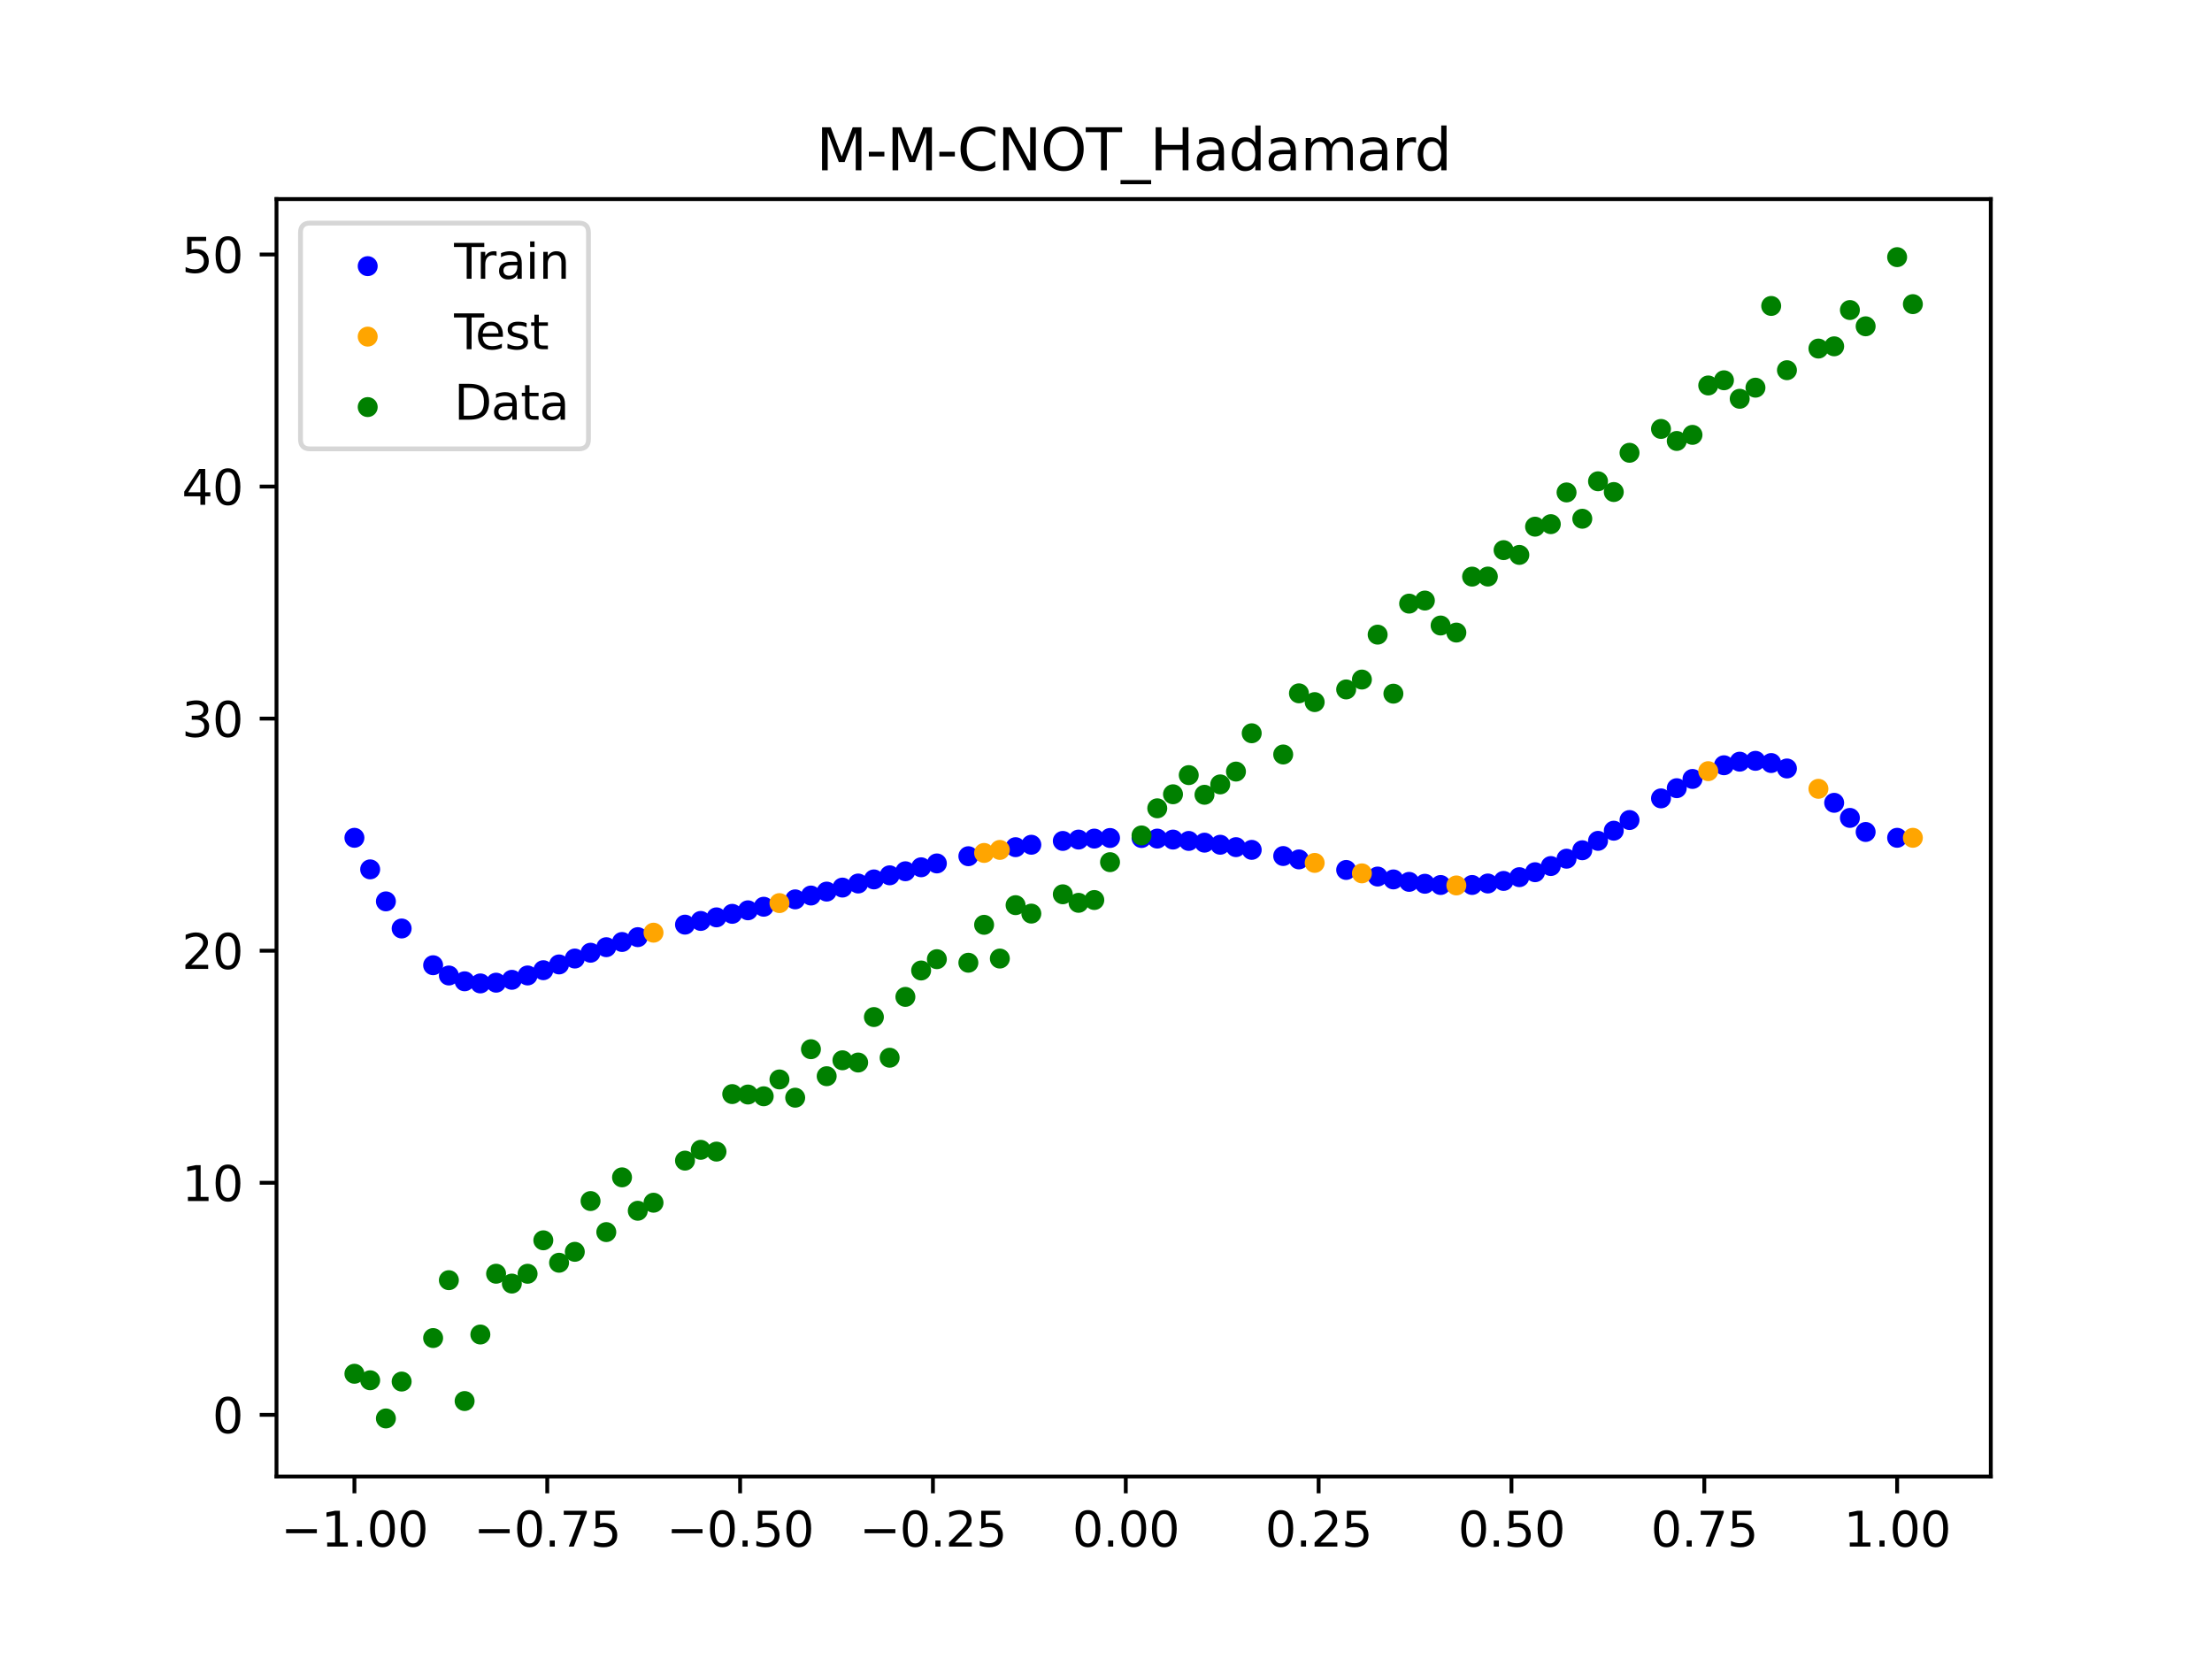 <?xml version="1.0" encoding="utf-8" standalone="no"?>
<!DOCTYPE svg PUBLIC "-//W3C//DTD SVG 1.1//EN"
  "http://www.w3.org/Graphics/SVG/1.1/DTD/svg11.dtd">
<svg xmlns:xlink="http://www.w3.org/1999/xlink" width="460.8pt" height="345.6pt" viewBox="0 0 460.8 345.6" xmlns="http://www.w3.org/2000/svg" version="1.1">
 <defs>
  <style type="text/css">*{stroke-linejoin: round; stroke-linecap: butt}</style>
 </defs>
 <g id="figure_1">
  <g id="patch_1">
   <path d="M 0 345.6 
L 460.8 345.6 
L 460.8 0 
L 0 0 
z
" style="fill: #ffffff"/>
  </g>
  <g id="axes_1">
   <g id="patch_2">
    <path d="M 57.6 307.584 
L 414.72 307.584 
L 414.72 41.472 
L 57.6 41.472 
z
" style="fill: #ffffff"/>
   </g>
   <g id="PathCollection_1">
    <defs>
     <path id="m24f0c79f0e" d="M 0 1.581 
C 0.419 1.581 0.822 1.415 1.118 1.118 
C 1.415 0.822 1.581 0.419 1.581 0 
C 1.581 -0.419 1.415 -0.822 1.118 -1.118 
C 0.822 -1.415 0.419 -1.581 0 -1.581 
C -0.419 -1.581 -0.822 -1.415 -1.118 -1.118 
C -1.415 -0.822 -1.581 -0.419 -1.581 0 
C -1.581 0.419 -1.415 0.822 -1.118 1.118 
C -0.822 1.415 -0.419 1.581 0 1.581 
z
" style="stroke: #0000ff"/>
    </defs>
    <g clip-path="url(#p134bc8764c)">
     <use xlink:href="#m24f0c79f0e" x="145.978" y="191.848" style="fill: #0000ff; stroke: #0000ff"/>
     <use xlink:href="#m24f0c79f0e" x="323.062" y="180.412" style="fill: #0000ff; stroke: #0000ff"/>
     <use xlink:href="#m24f0c79f0e" x="267.314" y="178.327" style="fill: #0000ff; stroke: #0000ff"/>
     <use xlink:href="#m24f0c79f0e" x="270.593" y="179.029" style="fill: #0000ff; stroke: #0000ff"/>
     <use xlink:href="#m24f0c79f0e" x="329.621" y="177.123" style="fill: #0000ff; stroke: #0000ff"/>
     <use xlink:href="#m24f0c79f0e" x="221.403" y="175.181" style="fill: #0000ff; stroke: #0000ff"/>
     <use xlink:href="#m24f0c79f0e" x="260.755" y="177.041" style="fill: #0000ff; stroke: #0000ff"/>
     <use xlink:href="#m24f0c79f0e" x="385.37" y="170.385" style="fill: #0000ff; stroke: #0000ff"/>
     <use xlink:href="#m24f0c79f0e" x="237.8" y="174.569" style="fill: #0000ff; stroke: #0000ff"/>
     <use xlink:href="#m24f0c79f0e" x="313.224" y="183.512" style="fill: #0000ff; stroke: #0000ff"/>
     <use xlink:href="#m24f0c79f0e" x="336.18" y="173.049" style="fill: #0000ff; stroke: #0000ff"/>
     <use xlink:href="#m24f0c79f0e" x="254.196" y="175.975" style="fill: #0000ff; stroke: #0000ff"/>
     <use xlink:href="#m24f0c79f0e" x="349.297" y="164.193" style="fill: #0000ff; stroke: #0000ff"/>
     <use xlink:href="#m24f0c79f0e" x="182.051" y="183.198" style="fill: #0000ff; stroke: #0000ff"/>
     <use xlink:href="#m24f0c79f0e" x="250.917" y="175.542" style="fill: #0000ff; stroke: #0000ff"/>
     <use xlink:href="#m24f0c79f0e" x="280.431" y="181.227" style="fill: #0000ff; stroke: #0000ff"/>
     <use xlink:href="#m24f0c79f0e" x="103.347" y="204.711" style="fill: #0000ff; stroke: #0000ff"/>
     <use xlink:href="#m24f0c79f0e" x="126.302" y="197.316" style="fill: #0000ff; stroke: #0000ff"/>
     <use xlink:href="#m24f0c79f0e" x="123.023" y="198.471" style="fill: #0000ff; stroke: #0000ff"/>
     <use xlink:href="#m24f0c79f0e" x="116.464" y="200.91" style="fill: #0000ff; stroke: #0000ff"/>
     <use xlink:href="#m24f0c79f0e" x="306.666" y="184.356" style="fill: #0000ff; stroke: #0000ff"/>
     <use xlink:href="#m24f0c79f0e" x="211.565" y="176.482" style="fill: #0000ff; stroke: #0000ff"/>
     <use xlink:href="#m24f0c79f0e" x="155.816" y="189.634" style="fill: #0000ff; stroke: #0000ff"/>
     <use xlink:href="#m24f0c79f0e" x="77.112" y="181.104" style="fill: #0000ff; stroke: #0000ff"/>
     <use xlink:href="#m24f0c79f0e" x="244.358" y="174.897" style="fill: #0000ff; stroke: #0000ff"/>
     <use xlink:href="#m24f0c79f0e" x="362.415" y="158.671" style="fill: #0000ff; stroke: #0000ff"/>
     <use xlink:href="#m24f0c79f0e" x="382.091" y="167.24" style="fill: #0000ff; stroke: #0000ff"/>
     <use xlink:href="#m24f0c79f0e" x="96.788" y="204.421" style="fill: #0000ff; stroke: #0000ff"/>
     <use xlink:href="#m24f0c79f0e" x="201.727" y="178.366" style="fill: #0000ff; stroke: #0000ff"/>
     <use xlink:href="#m24f0c79f0e" x="119.743" y="199.68" style="fill: #0000ff; stroke: #0000ff"/>
     <use xlink:href="#m24f0c79f0e" x="149.258" y="191.102" style="fill: #0000ff; stroke: #0000ff"/>
     <use xlink:href="#m24f0c79f0e" x="300.107" y="184.361" style="fill: #0000ff; stroke: #0000ff"/>
     <use xlink:href="#m24f0c79f0e" x="293.548" y="183.709" style="fill: #0000ff; stroke: #0000ff"/>
     <use xlink:href="#m24f0c79f0e" x="231.241" y="174.569" style="fill: #0000ff; stroke: #0000ff"/>
     <use xlink:href="#m24f0c79f0e" x="109.905" y="203.207" style="fill: #0000ff; stroke: #0000ff"/>
     <use xlink:href="#m24f0c79f0e" x="165.654" y="187.354" style="fill: #0000ff; stroke: #0000ff"/>
     <use xlink:href="#m24f0c79f0e" x="319.783" y="181.698" style="fill: #0000ff; stroke: #0000ff"/>
     <use xlink:href="#m24f0c79f0e" x="368.973" y="158.954" style="fill: #0000ff; stroke: #0000ff"/>
     <use xlink:href="#m24f0c79f0e" x="316.504" y="182.731" style="fill: #0000ff; stroke: #0000ff"/>
     <use xlink:href="#m24f0c79f0e" x="257.476" y="176.477" style="fill: #0000ff; stroke: #0000ff"/>
     <use xlink:href="#m24f0c79f0e" x="172.213" y="185.736" style="fill: #0000ff; stroke: #0000ff"/>
     <use xlink:href="#m24f0c79f0e" x="346.018" y="166.319" style="fill: #0000ff; stroke: #0000ff"/>
     <use xlink:href="#m24f0c79f0e" x="80.391" y="187.772" style="fill: #0000ff; stroke: #0000ff"/>
     <use xlink:href="#m24f0c79f0e" x="372.253" y="160.086" style="fill: #0000ff; stroke: #0000ff"/>
     <use xlink:href="#m24f0c79f0e" x="168.934" y="186.555" style="fill: #0000ff; stroke: #0000ff"/>
     <use xlink:href="#m24f0c79f0e" x="195.168" y="179.868" style="fill: #0000ff; stroke: #0000ff"/>
     <use xlink:href="#m24f0c79f0e" x="152.537" y="190.368" style="fill: #0000ff; stroke: #0000ff"/>
     <use xlink:href="#m24f0c79f0e" x="73.833" y="174.528" style="fill: #0000ff; stroke: #0000ff"/>
     <use xlink:href="#m24f0c79f0e" x="290.269" y="183.199" style="fill: #0000ff; stroke: #0000ff"/>
     <use xlink:href="#m24f0c79f0e" x="175.492" y="184.9" style="fill: #0000ff; stroke: #0000ff"/>
     <use xlink:href="#m24f0c79f0e" x="241.079" y="174.693" style="fill: #0000ff; stroke: #0000ff"/>
     <use xlink:href="#m24f0c79f0e" x="296.828" y="184.104" style="fill: #0000ff; stroke: #0000ff"/>
     <use xlink:href="#m24f0c79f0e" x="227.962" y="174.693" style="fill: #0000ff; stroke: #0000ff"/>
     <use xlink:href="#m24f0c79f0e" x="395.208" y="174.528" style="fill: #0000ff; stroke: #0000ff"/>
     <use xlink:href="#m24f0c79f0e" x="178.772" y="184.052" style="fill: #0000ff; stroke: #0000ff"/>
     <use xlink:href="#m24f0c79f0e" x="142.699" y="192.619" style="fill: #0000ff; stroke: #0000ff"/>
     <use xlink:href="#m24f0c79f0e" x="132.861" y="195.225" style="fill: #0000ff; stroke: #0000ff"/>
     <use xlink:href="#m24f0c79f0e" x="188.61" y="181.5" style="fill: #0000ff; stroke: #0000ff"/>
     <use xlink:href="#m24f0c79f0e" x="100.067" y="204.865" style="fill: #0000ff; stroke: #0000ff"/>
     <use xlink:href="#m24f0c79f0e" x="359.135" y="159.416" style="fill: #0000ff; stroke: #0000ff"/>
     <use xlink:href="#m24f0c79f0e" x="214.844" y="175.977" style="fill: #0000ff; stroke: #0000ff"/>
     <use xlink:href="#m24f0c79f0e" x="365.694" y="158.495" style="fill: #0000ff; stroke: #0000ff"/>
     <use xlink:href="#m24f0c79f0e" x="90.229" y="201.075" style="fill: #0000ff; stroke: #0000ff"/>
     <use xlink:href="#m24f0c79f0e" x="352.577" y="162.27" style="fill: #0000ff; stroke: #0000ff"/>
     <use xlink:href="#m24f0c79f0e" x="129.581" y="196.232" style="fill: #0000ff; stroke: #0000ff"/>
     <use xlink:href="#m24f0c79f0e" x="339.459" y="170.826" style="fill: #0000ff; stroke: #0000ff"/>
     <use xlink:href="#m24f0c79f0e" x="185.33" y="182.345" style="fill: #0000ff; stroke: #0000ff"/>
     <use xlink:href="#m24f0c79f0e" x="326.342" y="178.882" style="fill: #0000ff; stroke: #0000ff"/>
     <use xlink:href="#m24f0c79f0e" x="388.649" y="173.315" style="fill: #0000ff; stroke: #0000ff"/>
     <use xlink:href="#m24f0c79f0e" x="159.096" y="188.89" style="fill: #0000ff; stroke: #0000ff"/>
     <use xlink:href="#m24f0c79f0e" x="83.671" y="193.421" style="fill: #0000ff; stroke: #0000ff"/>
     <use xlink:href="#m24f0c79f0e" x="224.682" y="174.897" style="fill: #0000ff; stroke: #0000ff"/>
     <use xlink:href="#m24f0c79f0e" x="113.185" y="202.109" style="fill: #0000ff; stroke: #0000ff"/>
     <use xlink:href="#m24f0c79f0e" x="93.509" y="203.214" style="fill: #0000ff; stroke: #0000ff"/>
     <use xlink:href="#m24f0c79f0e" x="106.626" y="204.113" style="fill: #0000ff; stroke: #0000ff"/>
     <use xlink:href="#m24f0c79f0e" x="247.638" y="175.181" style="fill: #0000ff; stroke: #0000ff"/>
     <use xlink:href="#m24f0c79f0e" x="309.945" y="184.049" style="fill: #0000ff; stroke: #0000ff"/>
     <use xlink:href="#m24f0c79f0e" x="286.99" y="182.6" style="fill: #0000ff; stroke: #0000ff"/>
     <use xlink:href="#m24f0c79f0e" x="191.889" y="180.672" style="fill: #0000ff; stroke: #0000ff"/>
     <use xlink:href="#m24f0c79f0e" x="332.9" y="175.166" style="fill: #0000ff; stroke: #0000ff"/>
    </g>
   </g>
   <g id="PathCollection_2">
    <defs>
     <path id="m6e07352dc8" d="M 0 1.581 
C 0.419 1.581 0.822 1.415 1.118 1.118 
C 1.415 0.822 1.581 0.419 1.581 0 
C 1.581 -0.419 1.415 -0.822 1.118 -1.118 
C 0.822 -1.415 0.419 -1.581 0 -1.581 
C -0.419 -1.581 -0.822 -1.415 -1.118 -1.118 
C -1.415 -0.822 -1.581 -0.419 -1.581 0 
C -1.581 0.419 -1.415 0.822 -1.118 1.118 
C -0.822 1.415 -0.419 1.581 0 1.581 
z
" style="stroke: #ffa500"/>
    </defs>
    <g clip-path="url(#p134bc8764c)">
     <use xlink:href="#m6e07352dc8" x="205.006" y="177.682" style="fill: #ffa500; stroke: #ffa500"/>
     <use xlink:href="#m6e07352dc8" x="162.375" y="188.132" style="fill: #ffa500; stroke: #ffa500"/>
     <use xlink:href="#m6e07352dc8" x="208.286" y="177.052" style="fill: #ffa500; stroke: #ffa500"/>
     <use xlink:href="#m6e07352dc8" x="283.71" y="181.935" style="fill: #ffa500; stroke: #ffa500"/>
     <use xlink:href="#m6e07352dc8" x="378.811" y="164.324" style="fill: #ffa500; stroke: #ffa500"/>
     <use xlink:href="#m6e07352dc8" x="136.14" y="194.294" style="fill: #ffa500; stroke: #ffa500"/>
     <use xlink:href="#m6e07352dc8" x="355.856" y="160.646" style="fill: #ffa500; stroke: #ffa500"/>
     <use xlink:href="#m6e07352dc8" x="273.872" y="179.757" style="fill: #ffa500; stroke: #ffa500"/>
     <use xlink:href="#m6e07352dc8" x="303.386" y="184.453" style="fill: #ffa500; stroke: #ffa500"/>
     <use xlink:href="#m6e07352dc8" x="398.487" y="174.528" style="fill: #ffa500; stroke: #ffa500"/>
    </g>
   </g>
   <g id="PathCollection_3">
    <defs>
     <path id="m8e9690eae4" d="M 0 1.581 
C 0.419 1.581 0.822 1.415 1.118 1.118 
C 1.415 0.822 1.581 0.419 1.581 0 
C 1.581 -0.419 1.415 -0.822 1.118 -1.118 
C 0.822 -1.415 0.419 -1.581 0 -1.581 
C -0.419 -1.581 -0.822 -1.415 -1.118 -1.118 
C -1.415 -0.822 -1.581 -0.419 -1.581 0 
C -1.581 0.419 -1.415 0.822 -1.118 1.118 
C -0.822 1.415 -0.419 1.581 0 1.581 
z
" style="stroke: #008000"/>
    </defs>
    <g clip-path="url(#p134bc8764c)">
     <use xlink:href="#m8e9690eae4" x="145.978" y="239.529" style="fill: #008000; stroke: #008000"/>
     <use xlink:href="#m8e9690eae4" x="323.062" y="109.191" style="fill: #008000; stroke: #008000"/>
     <use xlink:href="#m8e9690eae4" x="267.314" y="157.174" style="fill: #008000; stroke: #008000"/>
     <use xlink:href="#m8e9690eae4" x="270.593" y="144.432" style="fill: #008000; stroke: #008000"/>
     <use xlink:href="#m8e9690eae4" x="329.621" y="108.064" style="fill: #008000; stroke: #008000"/>
     <use xlink:href="#m8e9690eae4" x="221.403" y="186.297" style="fill: #008000; stroke: #008000"/>
     <use xlink:href="#m8e9690eae4" x="260.755" y="152.753" style="fill: #008000; stroke: #008000"/>
     <use xlink:href="#m8e9690eae4" x="385.37" y="64.585" style="fill: #008000; stroke: #008000"/>
     <use xlink:href="#m8e9690eae4" x="237.8" y="174.037" style="fill: #008000; stroke: #008000"/>
     <use xlink:href="#m8e9690eae4" x="313.224" y="114.603" style="fill: #008000; stroke: #008000"/>
     <use xlink:href="#m8e9690eae4" x="336.18" y="102.499" style="fill: #008000; stroke: #008000"/>
     <use xlink:href="#m8e9690eae4" x="254.196" y="163.405" style="fill: #008000; stroke: #008000"/>
     <use xlink:href="#m8e9690eae4" x="349.297" y="91.859" style="fill: #008000; stroke: #008000"/>
     <use xlink:href="#m8e9690eae4" x="182.051" y="211.87" style="fill: #008000; stroke: #008000"/>
     <use xlink:href="#m8e9690eae4" x="250.917" y="165.566" style="fill: #008000; stroke: #008000"/>
     <use xlink:href="#m8e9690eae4" x="280.431" y="143.622" style="fill: #008000; stroke: #008000"/>
     <use xlink:href="#m8e9690eae4" x="103.347" y="265.342" style="fill: #008000; stroke: #008000"/>
     <use xlink:href="#m8e9690eae4" x="126.302" y="256.668" style="fill: #008000; stroke: #008000"/>
     <use xlink:href="#m8e9690eae4" x="123.023" y="250.202" style="fill: #008000; stroke: #008000"/>
     <use xlink:href="#m8e9690eae4" x="116.464" y="263.053" style="fill: #008000; stroke: #008000"/>
     <use xlink:href="#m8e9690eae4" x="306.666" y="120.12" style="fill: #008000; stroke: #008000"/>
     <use xlink:href="#m8e9690eae4" x="211.565" y="188.561" style="fill: #008000; stroke: #008000"/>
     <use xlink:href="#m8e9690eae4" x="155.816" y="228.009" style="fill: #008000; stroke: #008000"/>
     <use xlink:href="#m8e9690eae4" x="77.112" y="287.537" style="fill: #008000; stroke: #008000"/>
     <use xlink:href="#m8e9690eae4" x="244.358" y="165.462" style="fill: #008000; stroke: #008000"/>
     <use xlink:href="#m8e9690eae4" x="362.415" y="83.074" style="fill: #008000; stroke: #008000"/>
     <use xlink:href="#m8e9690eae4" x="382.091" y="72.145" style="fill: #008000; stroke: #008000"/>
     <use xlink:href="#m8e9690eae4" x="96.788" y="291.863" style="fill: #008000; stroke: #008000"/>
     <use xlink:href="#m8e9690eae4" x="201.727" y="200.555" style="fill: #008000; stroke: #008000"/>
     <use xlink:href="#m8e9690eae4" x="119.743" y="260.777" style="fill: #008000; stroke: #008000"/>
     <use xlink:href="#m8e9690eae4" x="149.258" y="239.901" style="fill: #008000; stroke: #008000"/>
     <use xlink:href="#m8e9690eae4" x="300.107" y="130.306" style="fill: #008000; stroke: #008000"/>
     <use xlink:href="#m8e9690eae4" x="293.548" y="125.746" style="fill: #008000; stroke: #008000"/>
     <use xlink:href="#m8e9690eae4" x="231.241" y="179.605" style="fill: #008000; stroke: #008000"/>
     <use xlink:href="#m8e9690eae4" x="109.905" y="265.348" style="fill: #008000; stroke: #008000"/>
     <use xlink:href="#m8e9690eae4" x="165.654" y="228.669" style="fill: #008000; stroke: #008000"/>
     <use xlink:href="#m8e9690eae4" x="319.783" y="109.715" style="fill: #008000; stroke: #008000"/>
     <use xlink:href="#m8e9690eae4" x="368.973" y="63.734" style="fill: #008000; stroke: #008000"/>
     <use xlink:href="#m8e9690eae4" x="316.504" y="115.599" style="fill: #008000; stroke: #008000"/>
     <use xlink:href="#m8e9690eae4" x="257.476" y="160.733" style="fill: #008000; stroke: #008000"/>
     <use xlink:href="#m8e9690eae4" x="172.213" y="224.194" style="fill: #008000; stroke: #008000"/>
     <use xlink:href="#m8e9690eae4" x="346.018" y="89.354" style="fill: #008000; stroke: #008000"/>
     <use xlink:href="#m8e9690eae4" x="80.391" y="295.488" style="fill: #008000; stroke: #008000"/>
     <use xlink:href="#m8e9690eae4" x="372.253" y="77.119" style="fill: #008000; stroke: #008000"/>
     <use xlink:href="#m8e9690eae4" x="168.934" y="218.569" style="fill: #008000; stroke: #008000"/>
     <use xlink:href="#m8e9690eae4" x="195.168" y="199.815" style="fill: #008000; stroke: #008000"/>
     <use xlink:href="#m8e9690eae4" x="152.537" y="227.917" style="fill: #008000; stroke: #008000"/>
     <use xlink:href="#m8e9690eae4" x="73.833" y="286.179" style="fill: #008000; stroke: #008000"/>
     <use xlink:href="#m8e9690eae4" x="290.269" y="144.503" style="fill: #008000; stroke: #008000"/>
     <use xlink:href="#m8e9690eae4" x="175.492" y="220.878" style="fill: #008000; stroke: #008000"/>
     <use xlink:href="#m8e9690eae4" x="241.079" y="168.385" style="fill: #008000; stroke: #008000"/>
     <use xlink:href="#m8e9690eae4" x="296.828" y="125.107" style="fill: #008000; stroke: #008000"/>
     <use xlink:href="#m8e9690eae4" x="227.962" y="187.489" style="fill: #008000; stroke: #008000"/>
     <use xlink:href="#m8e9690eae4" x="395.208" y="53.568" style="fill: #008000; stroke: #008000"/>
     <use xlink:href="#m8e9690eae4" x="178.772" y="221.344" style="fill: #008000; stroke: #008000"/>
     <use xlink:href="#m8e9690eae4" x="142.699" y="241.781" style="fill: #008000; stroke: #008000"/>
     <use xlink:href="#m8e9690eae4" x="132.861" y="252.224" style="fill: #008000; stroke: #008000"/>
     <use xlink:href="#m8e9690eae4" x="188.61" y="207.669" style="fill: #008000; stroke: #008000"/>
     <use xlink:href="#m8e9690eae4" x="100.067" y="278.004" style="fill: #008000; stroke: #008000"/>
     <use xlink:href="#m8e9690eae4" x="359.135" y="79.219" style="fill: #008000; stroke: #008000"/>
     <use xlink:href="#m8e9690eae4" x="214.844" y="190.32" style="fill: #008000; stroke: #008000"/>
     <use xlink:href="#m8e9690eae4" x="365.694" y="80.761" style="fill: #008000; stroke: #008000"/>
     <use xlink:href="#m8e9690eae4" x="90.229" y="278.74" style="fill: #008000; stroke: #008000"/>
     <use xlink:href="#m8e9690eae4" x="352.577" y="90.59" style="fill: #008000; stroke: #008000"/>
     <use xlink:href="#m8e9690eae4" x="129.581" y="245.264" style="fill: #008000; stroke: #008000"/>
     <use xlink:href="#m8e9690eae4" x="339.459" y="94.322" style="fill: #008000; stroke: #008000"/>
     <use xlink:href="#m8e9690eae4" x="185.33" y="220.345" style="fill: #008000; stroke: #008000"/>
     <use xlink:href="#m8e9690eae4" x="326.342" y="102.583" style="fill: #008000; stroke: #008000"/>
     <use xlink:href="#m8e9690eae4" x="388.649" y="67.974" style="fill: #008000; stroke: #008000"/>
     <use xlink:href="#m8e9690eae4" x="159.096" y="228.374" style="fill: #008000; stroke: #008000"/>
     <use xlink:href="#m8e9690eae4" x="83.671" y="287.805" style="fill: #008000; stroke: #008000"/>
     <use xlink:href="#m8e9690eae4" x="224.682" y="188.075" style="fill: #008000; stroke: #008000"/>
     <use xlink:href="#m8e9690eae4" x="113.185" y="258.379" style="fill: #008000; stroke: #008000"/>
     <use xlink:href="#m8e9690eae4" x="93.509" y="266.684" style="fill: #008000; stroke: #008000"/>
     <use xlink:href="#m8e9690eae4" x="106.626" y="267.392" style="fill: #008000; stroke: #008000"/>
     <use xlink:href="#m8e9690eae4" x="247.638" y="161.47" style="fill: #008000; stroke: #008000"/>
     <use xlink:href="#m8e9690eae4" x="309.945" y="120.107" style="fill: #008000; stroke: #008000"/>
     <use xlink:href="#m8e9690eae4" x="286.99" y="132.208" style="fill: #008000; stroke: #008000"/>
     <use xlink:href="#m8e9690eae4" x="191.889" y="202.171" style="fill: #008000; stroke: #008000"/>
     <use xlink:href="#m8e9690eae4" x="332.9" y="100.262" style="fill: #008000; stroke: #008000"/>
    </g>
   </g>
   <g id="PathCollection_4">
    <g clip-path="url(#p134bc8764c)">
     <use xlink:href="#m8e9690eae4" x="205.006" y="192.657" style="fill: #008000; stroke: #008000"/>
     <use xlink:href="#m8e9690eae4" x="162.375" y="224.867" style="fill: #008000; stroke: #008000"/>
     <use xlink:href="#m8e9690eae4" x="208.286" y="199.684" style="fill: #008000; stroke: #008000"/>
     <use xlink:href="#m8e9690eae4" x="283.71" y="141.563" style="fill: #008000; stroke: #008000"/>
     <use xlink:href="#m8e9690eae4" x="378.811" y="72.613" style="fill: #008000; stroke: #008000"/>
     <use xlink:href="#m8e9690eae4" x="136.14" y="250.548" style="fill: #008000; stroke: #008000"/>
     <use xlink:href="#m8e9690eae4" x="355.856" y="80.3" style="fill: #008000; stroke: #008000"/>
     <use xlink:href="#m8e9690eae4" x="273.872" y="146.262" style="fill: #008000; stroke: #008000"/>
     <use xlink:href="#m8e9690eae4" x="303.386" y="131.774" style="fill: #008000; stroke: #008000"/>
     <use xlink:href="#m8e9690eae4" x="398.487" y="63.357" style="fill: #008000; stroke: #008000"/>
    </g>
   </g>
   <g id="matplotlib.axis_1">
    <g id="xtick_1">
     <g id="line2d_1">
      <defs>
       <path id="m688200ccda" d="M 0 0 
L 0 3.5 
" style="stroke: #000000; stroke-width: 0.8"/>
      </defs>
      <g>
       <use xlink:href="#m688200ccda" x="73.833" y="307.584" style="stroke: #000000; stroke-width: 0.8"/>
      </g>
     </g>
     <g id="text_1">
      <!-- −1.00 -->
      <g transform="translate(58.51 322.182) scale(0.1 -0.1)">
       <defs>
        <path id="DejaVuSans-2212" d="M 678 2272 
L 4684 2272 
L 4684 1741 
L 678 1741 
L 678 2272 
z
" transform="scale(0.016)"/>
        <path id="DejaVuSans-31" d="M 794 531 
L 1825 531 
L 1825 4091 
L 703 3866 
L 703 4441 
L 1819 4666 
L 2450 4666 
L 2450 531 
L 3481 531 
L 3481 0 
L 794 0 
L 794 531 
z
" transform="scale(0.016)"/>
        <path id="DejaVuSans-2e" d="M 684 794 
L 1344 794 
L 1344 0 
L 684 0 
L 684 794 
z
" transform="scale(0.016)"/>
        <path id="DejaVuSans-30" d="M 2034 4250 
Q 1547 4250 1301 3770 
Q 1056 3291 1056 2328 
Q 1056 1369 1301 889 
Q 1547 409 2034 409 
Q 2525 409 2770 889 
Q 3016 1369 3016 2328 
Q 3016 3291 2770 3770 
Q 2525 4250 2034 4250 
z
M 2034 4750 
Q 2819 4750 3233 4129 
Q 3647 3509 3647 2328 
Q 3647 1150 3233 529 
Q 2819 -91 2034 -91 
Q 1250 -91 836 529 
Q 422 1150 422 2328 
Q 422 3509 836 4129 
Q 1250 4750 2034 4750 
z
" transform="scale(0.016)"/>
       </defs>
       <use xlink:href="#DejaVuSans-2212"/>
       <use xlink:href="#DejaVuSans-31" transform="translate(83.789 0)"/>
       <use xlink:href="#DejaVuSans-2e" transform="translate(147.412 0)"/>
       <use xlink:href="#DejaVuSans-30" transform="translate(179.199 0)"/>
       <use xlink:href="#DejaVuSans-30" transform="translate(242.822 0)"/>
      </g>
     </g>
    </g>
    <g id="xtick_2">
     <g id="line2d_2">
      <g>
       <use xlink:href="#m688200ccda" x="114.005" y="307.584" style="stroke: #000000; stroke-width: 0.8"/>
      </g>
     </g>
     <g id="text_2">
      <!-- −0.75 -->
      <g transform="translate(98.682 322.182) scale(0.1 -0.1)">
       <defs>
        <path id="DejaVuSans-37" d="M 525 4666 
L 3525 4666 
L 3525 4397 
L 1831 0 
L 1172 0 
L 2766 4134 
L 525 4134 
L 525 4666 
z
" transform="scale(0.016)"/>
        <path id="DejaVuSans-35" d="M 691 4666 
L 3169 4666 
L 3169 4134 
L 1269 4134 
L 1269 2991 
Q 1406 3038 1543 3061 
Q 1681 3084 1819 3084 
Q 2600 3084 3056 2656 
Q 3513 2228 3513 1497 
Q 3513 744 3044 326 
Q 2575 -91 1722 -91 
Q 1428 -91 1123 -41 
Q 819 9 494 109 
L 494 744 
Q 775 591 1075 516 
Q 1375 441 1709 441 
Q 2250 441 2565 725 
Q 2881 1009 2881 1497 
Q 2881 1984 2565 2268 
Q 2250 2553 1709 2553 
Q 1456 2553 1204 2497 
Q 953 2441 691 2322 
L 691 4666 
z
" transform="scale(0.016)"/>
       </defs>
       <use xlink:href="#DejaVuSans-2212"/>
       <use xlink:href="#DejaVuSans-30" transform="translate(83.789 0)"/>
       <use xlink:href="#DejaVuSans-2e" transform="translate(147.412 0)"/>
       <use xlink:href="#DejaVuSans-37" transform="translate(179.199 0)"/>
       <use xlink:href="#DejaVuSans-35" transform="translate(242.822 0)"/>
      </g>
     </g>
    </g>
    <g id="xtick_3">
     <g id="line2d_3">
      <g>
       <use xlink:href="#m688200ccda" x="154.177" y="307.584" style="stroke: #000000; stroke-width: 0.8"/>
      </g>
     </g>
     <g id="text_3">
      <!-- −0.50 -->
      <g transform="translate(138.854 322.182) scale(0.1 -0.1)">
       <use xlink:href="#DejaVuSans-2212"/>
       <use xlink:href="#DejaVuSans-30" transform="translate(83.789 0)"/>
       <use xlink:href="#DejaVuSans-2e" transform="translate(147.412 0)"/>
       <use xlink:href="#DejaVuSans-35" transform="translate(179.199 0)"/>
       <use xlink:href="#DejaVuSans-30" transform="translate(242.822 0)"/>
      </g>
     </g>
    </g>
    <g id="xtick_4">
     <g id="line2d_4">
      <g>
       <use xlink:href="#m688200ccda" x="194.348" y="307.584" style="stroke: #000000; stroke-width: 0.8"/>
      </g>
     </g>
     <g id="text_4">
      <!-- −0.25 -->
      <g transform="translate(179.026 322.182) scale(0.1 -0.1)">
       <defs>
        <path id="DejaVuSans-32" d="M 1228 531 
L 3431 531 
L 3431 0 
L 469 0 
L 469 531 
Q 828 903 1448 1529 
Q 2069 2156 2228 2338 
Q 2531 2678 2651 2914 
Q 2772 3150 2772 3378 
Q 2772 3750 2511 3984 
Q 2250 4219 1831 4219 
Q 1534 4219 1204 4116 
Q 875 4013 500 3803 
L 500 4441 
Q 881 4594 1212 4672 
Q 1544 4750 1819 4750 
Q 2544 4750 2975 4387 
Q 3406 4025 3406 3419 
Q 3406 3131 3298 2873 
Q 3191 2616 2906 2266 
Q 2828 2175 2409 1742 
Q 1991 1309 1228 531 
z
" transform="scale(0.016)"/>
       </defs>
       <use xlink:href="#DejaVuSans-2212"/>
       <use xlink:href="#DejaVuSans-30" transform="translate(83.789 0)"/>
       <use xlink:href="#DejaVuSans-2e" transform="translate(147.412 0)"/>
       <use xlink:href="#DejaVuSans-32" transform="translate(179.199 0)"/>
       <use xlink:href="#DejaVuSans-35" transform="translate(242.822 0)"/>
      </g>
     </g>
    </g>
    <g id="xtick_5">
     <g id="line2d_5">
      <g>
       <use xlink:href="#m688200ccda" x="234.52" y="307.584" style="stroke: #000000; stroke-width: 0.8"/>
      </g>
     </g>
     <g id="text_5">
      <!-- 0.00 -->
      <g transform="translate(223.388 322.182) scale(0.1 -0.1)">
       <use xlink:href="#DejaVuSans-30"/>
       <use xlink:href="#DejaVuSans-2e" transform="translate(63.623 0)"/>
       <use xlink:href="#DejaVuSans-30" transform="translate(95.41 0)"/>
       <use xlink:href="#DejaVuSans-30" transform="translate(159.033 0)"/>
      </g>
     </g>
    </g>
    <g id="xtick_6">
     <g id="line2d_6">
      <g>
       <use xlink:href="#m688200ccda" x="274.692" y="307.584" style="stroke: #000000; stroke-width: 0.8"/>
      </g>
     </g>
     <g id="text_6">
      <!-- 0.25 -->
      <g transform="translate(263.559 322.182) scale(0.1 -0.1)">
       <use xlink:href="#DejaVuSans-30"/>
       <use xlink:href="#DejaVuSans-2e" transform="translate(63.623 0)"/>
       <use xlink:href="#DejaVuSans-32" transform="translate(95.41 0)"/>
       <use xlink:href="#DejaVuSans-35" transform="translate(159.033 0)"/>
      </g>
     </g>
    </g>
    <g id="xtick_7">
     <g id="line2d_7">
      <g>
       <use xlink:href="#m688200ccda" x="314.864" y="307.584" style="stroke: #000000; stroke-width: 0.8"/>
      </g>
     </g>
     <g id="text_7">
      <!-- 0.50 -->
      <g transform="translate(303.731 322.182) scale(0.1 -0.1)">
       <use xlink:href="#DejaVuSans-30"/>
       <use xlink:href="#DejaVuSans-2e" transform="translate(63.623 0)"/>
       <use xlink:href="#DejaVuSans-35" transform="translate(95.41 0)"/>
       <use xlink:href="#DejaVuSans-30" transform="translate(159.033 0)"/>
      </g>
     </g>
    </g>
    <g id="xtick_8">
     <g id="line2d_8">
      <g>
       <use xlink:href="#m688200ccda" x="355.036" y="307.584" style="stroke: #000000; stroke-width: 0.8"/>
      </g>
     </g>
     <g id="text_8">
      <!-- 0.75 -->
      <g transform="translate(343.903 322.182) scale(0.1 -0.1)">
       <use xlink:href="#DejaVuSans-30"/>
       <use xlink:href="#DejaVuSans-2e" transform="translate(63.623 0)"/>
       <use xlink:href="#DejaVuSans-37" transform="translate(95.41 0)"/>
       <use xlink:href="#DejaVuSans-35" transform="translate(159.033 0)"/>
      </g>
     </g>
    </g>
    <g id="xtick_9">
     <g id="line2d_9">
      <g>
       <use xlink:href="#m688200ccda" x="395.208" y="307.584" style="stroke: #000000; stroke-width: 0.8"/>
      </g>
     </g>
     <g id="text_9">
      <!-- 1.00 -->
      <g transform="translate(384.075 322.182) scale(0.1 -0.1)">
       <use xlink:href="#DejaVuSans-31"/>
       <use xlink:href="#DejaVuSans-2e" transform="translate(63.623 0)"/>
       <use xlink:href="#DejaVuSans-30" transform="translate(95.41 0)"/>
       <use xlink:href="#DejaVuSans-30" transform="translate(159.033 0)"/>
      </g>
     </g>
    </g>
   </g>
   <g id="matplotlib.axis_2">
    <g id="ytick_1">
     <g id="line2d_10">
      <defs>
       <path id="mbc90492fa1" d="M 0 0 
L -3.5 0 
" style="stroke: #000000; stroke-width: 0.8"/>
      </defs>
      <g>
       <use xlink:href="#mbc90492fa1" x="57.6" y="294.735" style="stroke: #000000; stroke-width: 0.8"/>
      </g>
     </g>
     <g id="text_10">
      <!-- 0 -->
      <g transform="translate(44.237 298.534) scale(0.1 -0.1)">
       <use xlink:href="#DejaVuSans-30"/>
      </g>
     </g>
    </g>
    <g id="ytick_2">
     <g id="line2d_11">
      <g>
       <use xlink:href="#mbc90492fa1" x="57.6" y="246.391" style="stroke: #000000; stroke-width: 0.8"/>
      </g>
     </g>
     <g id="text_11">
      <!-- 10 -->
      <g transform="translate(37.875 250.19) scale(0.1 -0.1)">
       <use xlink:href="#DejaVuSans-31"/>
       <use xlink:href="#DejaVuSans-30" transform="translate(63.623 0)"/>
      </g>
     </g>
    </g>
    <g id="ytick_3">
     <g id="line2d_12">
      <g>
       <use xlink:href="#mbc90492fa1" x="57.6" y="198.047" style="stroke: #000000; stroke-width: 0.8"/>
      </g>
     </g>
     <g id="text_12">
      <!-- 20 -->
      <g transform="translate(37.875 201.846) scale(0.1 -0.1)">
       <use xlink:href="#DejaVuSans-32"/>
       <use xlink:href="#DejaVuSans-30" transform="translate(63.623 0)"/>
      </g>
     </g>
    </g>
    <g id="ytick_4">
     <g id="line2d_13">
      <g>
       <use xlink:href="#mbc90492fa1" x="57.6" y="149.702" style="stroke: #000000; stroke-width: 0.8"/>
      </g>
     </g>
     <g id="text_13">
      <!-- 30 -->
      <g transform="translate(37.875 153.502) scale(0.1 -0.1)">
       <defs>
        <path id="DejaVuSans-33" d="M 2597 2516 
Q 3050 2419 3304 2112 
Q 3559 1806 3559 1356 
Q 3559 666 3084 287 
Q 2609 -91 1734 -91 
Q 1441 -91 1130 -33 
Q 819 25 488 141 
L 488 750 
Q 750 597 1062 519 
Q 1375 441 1716 441 
Q 2309 441 2620 675 
Q 2931 909 2931 1356 
Q 2931 1769 2642 2001 
Q 2353 2234 1838 2234 
L 1294 2234 
L 1294 2753 
L 1863 2753 
Q 2328 2753 2575 2939 
Q 2822 3125 2822 3475 
Q 2822 3834 2567 4026 
Q 2313 4219 1838 4219 
Q 1578 4219 1281 4162 
Q 984 4106 628 3988 
L 628 4550 
Q 988 4650 1302 4700 
Q 1616 4750 1894 4750 
Q 2613 4750 3031 4423 
Q 3450 4097 3450 3541 
Q 3450 3153 3228 2886 
Q 3006 2619 2597 2516 
z
" transform="scale(0.016)"/>
       </defs>
       <use xlink:href="#DejaVuSans-33"/>
       <use xlink:href="#DejaVuSans-30" transform="translate(63.623 0)"/>
      </g>
     </g>
    </g>
    <g id="ytick_5">
     <g id="line2d_14">
      <g>
       <use xlink:href="#mbc90492fa1" x="57.6" y="101.358" style="stroke: #000000; stroke-width: 0.8"/>
      </g>
     </g>
     <g id="text_14">
      <!-- 40 -->
      <g transform="translate(37.875 105.157) scale(0.1 -0.1)">
       <defs>
        <path id="DejaVuSans-34" d="M 2419 4116 
L 825 1625 
L 2419 1625 
L 2419 4116 
z
M 2253 4666 
L 3047 4666 
L 3047 1625 
L 3713 1625 
L 3713 1100 
L 3047 1100 
L 3047 0 
L 2419 0 
L 2419 1100 
L 313 1100 
L 313 1709 
L 2253 4666 
z
" transform="scale(0.016)"/>
       </defs>
       <use xlink:href="#DejaVuSans-34"/>
       <use xlink:href="#DejaVuSans-30" transform="translate(63.623 0)"/>
      </g>
     </g>
    </g>
    <g id="ytick_6">
     <g id="line2d_15">
      <g>
       <use xlink:href="#mbc90492fa1" x="57.6" y="53.014" style="stroke: #000000; stroke-width: 0.8"/>
      </g>
     </g>
     <g id="text_15">
      <!-- 50 -->
      <g transform="translate(37.875 56.813) scale(0.1 -0.1)">
       <use xlink:href="#DejaVuSans-35"/>
       <use xlink:href="#DejaVuSans-30" transform="translate(63.623 0)"/>
      </g>
     </g>
    </g>
   </g>
   <g id="patch_3">
    <path d="M 57.6 307.584 
L 57.6 41.472 
" style="fill: none; stroke: #000000; stroke-width: 0.8; stroke-linejoin: miter; stroke-linecap: square"/>
   </g>
   <g id="patch_4">
    <path d="M 414.72 307.584 
L 414.72 41.472 
" style="fill: none; stroke: #000000; stroke-width: 0.8; stroke-linejoin: miter; stroke-linecap: square"/>
   </g>
   <g id="patch_5">
    <path d="M 57.6 307.584 
L 414.72 307.584 
" style="fill: none; stroke: #000000; stroke-width: 0.8; stroke-linejoin: miter; stroke-linecap: square"/>
   </g>
   <g id="patch_6">
    <path d="M 57.6 41.472 
L 414.72 41.472 
" style="fill: none; stroke: #000000; stroke-width: 0.8; stroke-linejoin: miter; stroke-linecap: square"/>
   </g>
   <g id="text_16">
    <!-- M-M-CNOT_Hadamard -->
    <g transform="translate(170.044 35.472) scale(0.12 -0.12)">
     <defs>
      <path id="DejaVuSans-4d" d="M 628 4666 
L 1569 4666 
L 2759 1491 
L 3956 4666 
L 4897 4666 
L 4897 0 
L 4281 0 
L 4281 4097 
L 3078 897 
L 2444 897 
L 1241 4097 
L 1241 0 
L 628 0 
L 628 4666 
z
" transform="scale(0.016)"/>
      <path id="DejaVuSans-2d" d="M 313 2009 
L 1997 2009 
L 1997 1497 
L 313 1497 
L 313 2009 
z
" transform="scale(0.016)"/>
      <path id="DejaVuSans-43" d="M 4122 4306 
L 4122 3641 
Q 3803 3938 3442 4084 
Q 3081 4231 2675 4231 
Q 1875 4231 1450 3742 
Q 1025 3253 1025 2328 
Q 1025 1406 1450 917 
Q 1875 428 2675 428 
Q 3081 428 3442 575 
Q 3803 722 4122 1019 
L 4122 359 
Q 3791 134 3420 21 
Q 3050 -91 2638 -91 
Q 1578 -91 968 557 
Q 359 1206 359 2328 
Q 359 3453 968 4101 
Q 1578 4750 2638 4750 
Q 3056 4750 3426 4639 
Q 3797 4528 4122 4306 
z
" transform="scale(0.016)"/>
      <path id="DejaVuSans-4e" d="M 628 4666 
L 1478 4666 
L 3547 763 
L 3547 4666 
L 4159 4666 
L 4159 0 
L 3309 0 
L 1241 3903 
L 1241 0 
L 628 0 
L 628 4666 
z
" transform="scale(0.016)"/>
      <path id="DejaVuSans-4f" d="M 2522 4238 
Q 1834 4238 1429 3725 
Q 1025 3213 1025 2328 
Q 1025 1447 1429 934 
Q 1834 422 2522 422 
Q 3209 422 3611 934 
Q 4013 1447 4013 2328 
Q 4013 3213 3611 3725 
Q 3209 4238 2522 4238 
z
M 2522 4750 
Q 3503 4750 4090 4092 
Q 4678 3434 4678 2328 
Q 4678 1225 4090 567 
Q 3503 -91 2522 -91 
Q 1538 -91 948 565 
Q 359 1222 359 2328 
Q 359 3434 948 4092 
Q 1538 4750 2522 4750 
z
" transform="scale(0.016)"/>
      <path id="DejaVuSans-54" d="M -19 4666 
L 3928 4666 
L 3928 4134 
L 2272 4134 
L 2272 0 
L 1638 0 
L 1638 4134 
L -19 4134 
L -19 4666 
z
" transform="scale(0.016)"/>
      <path id="DejaVuSans-5f" d="M 3263 -1063 
L 3263 -1509 
L -63 -1509 
L -63 -1063 
L 3263 -1063 
z
" transform="scale(0.016)"/>
      <path id="DejaVuSans-48" d="M 628 4666 
L 1259 4666 
L 1259 2753 
L 3553 2753 
L 3553 4666 
L 4184 4666 
L 4184 0 
L 3553 0 
L 3553 2222 
L 1259 2222 
L 1259 0 
L 628 0 
L 628 4666 
z
" transform="scale(0.016)"/>
      <path id="DejaVuSans-61" d="M 2194 1759 
Q 1497 1759 1228 1600 
Q 959 1441 959 1056 
Q 959 750 1161 570 
Q 1363 391 1709 391 
Q 2188 391 2477 730 
Q 2766 1069 2766 1631 
L 2766 1759 
L 2194 1759 
z
M 3341 1997 
L 3341 0 
L 2766 0 
L 2766 531 
Q 2569 213 2275 61 
Q 1981 -91 1556 -91 
Q 1019 -91 701 211 
Q 384 513 384 1019 
Q 384 1609 779 1909 
Q 1175 2209 1959 2209 
L 2766 2209 
L 2766 2266 
Q 2766 2663 2505 2880 
Q 2244 3097 1772 3097 
Q 1472 3097 1187 3025 
Q 903 2953 641 2809 
L 641 3341 
Q 956 3463 1253 3523 
Q 1550 3584 1831 3584 
Q 2591 3584 2966 3190 
Q 3341 2797 3341 1997 
z
" transform="scale(0.016)"/>
      <path id="DejaVuSans-64" d="M 2906 2969 
L 2906 4863 
L 3481 4863 
L 3481 0 
L 2906 0 
L 2906 525 
Q 2725 213 2448 61 
Q 2172 -91 1784 -91 
Q 1150 -91 751 415 
Q 353 922 353 1747 
Q 353 2572 751 3078 
Q 1150 3584 1784 3584 
Q 2172 3584 2448 3432 
Q 2725 3281 2906 2969 
z
M 947 1747 
Q 947 1113 1208 752 
Q 1469 391 1925 391 
Q 2381 391 2643 752 
Q 2906 1113 2906 1747 
Q 2906 2381 2643 2742 
Q 2381 3103 1925 3103 
Q 1469 3103 1208 2742 
Q 947 2381 947 1747 
z
" transform="scale(0.016)"/>
      <path id="DejaVuSans-6d" d="M 3328 2828 
Q 3544 3216 3844 3400 
Q 4144 3584 4550 3584 
Q 5097 3584 5394 3201 
Q 5691 2819 5691 2113 
L 5691 0 
L 5113 0 
L 5113 2094 
Q 5113 2597 4934 2840 
Q 4756 3084 4391 3084 
Q 3944 3084 3684 2787 
Q 3425 2491 3425 1978 
L 3425 0 
L 2847 0 
L 2847 2094 
Q 2847 2600 2669 2842 
Q 2491 3084 2119 3084 
Q 1678 3084 1418 2786 
Q 1159 2488 1159 1978 
L 1159 0 
L 581 0 
L 581 3500 
L 1159 3500 
L 1159 2956 
Q 1356 3278 1631 3431 
Q 1906 3584 2284 3584 
Q 2666 3584 2933 3390 
Q 3200 3197 3328 2828 
z
" transform="scale(0.016)"/>
      <path id="DejaVuSans-72" d="M 2631 2963 
Q 2534 3019 2420 3045 
Q 2306 3072 2169 3072 
Q 1681 3072 1420 2755 
Q 1159 2438 1159 1844 
L 1159 0 
L 581 0 
L 581 3500 
L 1159 3500 
L 1159 2956 
Q 1341 3275 1631 3429 
Q 1922 3584 2338 3584 
Q 2397 3584 2469 3576 
Q 2541 3569 2628 3553 
L 2631 2963 
z
" transform="scale(0.016)"/>
     </defs>
     <use xlink:href="#DejaVuSans-4d"/>
     <use xlink:href="#DejaVuSans-2d" transform="translate(86.279 0)"/>
     <use xlink:href="#DejaVuSans-4d" transform="translate(122.363 0)"/>
     <use xlink:href="#DejaVuSans-2d" transform="translate(208.643 0)"/>
     <use xlink:href="#DejaVuSans-43" transform="translate(244.727 0)"/>
     <use xlink:href="#DejaVuSans-4e" transform="translate(314.551 0)"/>
     <use xlink:href="#DejaVuSans-4f" transform="translate(389.355 0)"/>
     <use xlink:href="#DejaVuSans-54" transform="translate(468.066 0)"/>
     <use xlink:href="#DejaVuSans-5f" transform="translate(529.15 0)"/>
     <use xlink:href="#DejaVuSans-48" transform="translate(579.15 0)"/>
     <use xlink:href="#DejaVuSans-61" transform="translate(654.346 0)"/>
     <use xlink:href="#DejaVuSans-64" transform="translate(715.625 0)"/>
     <use xlink:href="#DejaVuSans-61" transform="translate(779.102 0)"/>
     <use xlink:href="#DejaVuSans-6d" transform="translate(840.381 0)"/>
     <use xlink:href="#DejaVuSans-61" transform="translate(937.793 0)"/>
     <use xlink:href="#DejaVuSans-72" transform="translate(999.072 0)"/>
     <use xlink:href="#DejaVuSans-64" transform="translate(1038.436 0)"/>
    </g>
   </g>
   <g id="legend_1">
    <g id="patch_7">
     <path d="M 64.6 93.506 
L 120.588 93.506 
Q 122.588 93.506 122.588 91.506 
L 122.588 48.472 
Q 122.588 46.472 120.588 46.472 
L 64.6 46.472 
Q 62.6 46.472 62.6 48.472 
L 62.6 91.506 
Q 62.6 93.506 64.6 93.506 
z
" style="fill: #ffffff; opacity: 0.8; stroke: #cccccc; stroke-linejoin: miter"/>
    </g>
    <g id="PathCollection_5">
     <g>
      <use xlink:href="#m24f0c79f0e" x="76.6" y="55.445" style="fill: #0000ff; stroke: #0000ff"/>
     </g>
    </g>
    <g id="text_17">
     <!-- Train -->
     <g transform="translate(94.6 58.07) scale(0.1 -0.1)">
      <defs>
       <path id="DejaVuSans-69" d="M 603 3500 
L 1178 3500 
L 1178 0 
L 603 0 
L 603 3500 
z
M 603 4863 
L 1178 4863 
L 1178 4134 
L 603 4134 
L 603 4863 
z
" transform="scale(0.016)"/>
       <path id="DejaVuSans-6e" d="M 3513 2113 
L 3513 0 
L 2938 0 
L 2938 2094 
Q 2938 2591 2744 2837 
Q 2550 3084 2163 3084 
Q 1697 3084 1428 2787 
Q 1159 2491 1159 1978 
L 1159 0 
L 581 0 
L 581 3500 
L 1159 3500 
L 1159 2956 
Q 1366 3272 1645 3428 
Q 1925 3584 2291 3584 
Q 2894 3584 3203 3211 
Q 3513 2838 3513 2113 
z
" transform="scale(0.016)"/>
      </defs>
      <use xlink:href="#DejaVuSans-54"/>
      <use xlink:href="#DejaVuSans-72" transform="translate(46.334 0)"/>
      <use xlink:href="#DejaVuSans-61" transform="translate(87.447 0)"/>
      <use xlink:href="#DejaVuSans-69" transform="translate(148.727 0)"/>
      <use xlink:href="#DejaVuSans-6e" transform="translate(176.51 0)"/>
     </g>
    </g>
    <g id="PathCollection_6">
     <g>
      <use xlink:href="#m6e07352dc8" x="76.6" y="70.124" style="fill: #ffa500; stroke: #ffa500"/>
     </g>
    </g>
    <g id="text_18">
     <!-- Test -->
     <g transform="translate(94.6 72.749) scale(0.1 -0.1)">
      <defs>
       <path id="DejaVuSans-65" d="M 3597 1894 
L 3597 1613 
L 953 1613 
Q 991 1019 1311 708 
Q 1631 397 2203 397 
Q 2534 397 2845 478 
Q 3156 559 3463 722 
L 3463 178 
Q 3153 47 2828 -22 
Q 2503 -91 2169 -91 
Q 1331 -91 842 396 
Q 353 884 353 1716 
Q 353 2575 817 3079 
Q 1281 3584 2069 3584 
Q 2775 3584 3186 3129 
Q 3597 2675 3597 1894 
z
M 3022 2063 
Q 3016 2534 2758 2815 
Q 2500 3097 2075 3097 
Q 1594 3097 1305 2825 
Q 1016 2553 972 2059 
L 3022 2063 
z
" transform="scale(0.016)"/>
       <path id="DejaVuSans-73" d="M 2834 3397 
L 2834 2853 
Q 2591 2978 2328 3040 
Q 2066 3103 1784 3103 
Q 1356 3103 1142 2972 
Q 928 2841 928 2578 
Q 928 2378 1081 2264 
Q 1234 2150 1697 2047 
L 1894 2003 
Q 2506 1872 2764 1633 
Q 3022 1394 3022 966 
Q 3022 478 2636 193 
Q 2250 -91 1575 -91 
Q 1294 -91 989 -36 
Q 684 19 347 128 
L 347 722 
Q 666 556 975 473 
Q 1284 391 1588 391 
Q 1994 391 2212 530 
Q 2431 669 2431 922 
Q 2431 1156 2273 1281 
Q 2116 1406 1581 1522 
L 1381 1569 
Q 847 1681 609 1914 
Q 372 2147 372 2553 
Q 372 3047 722 3315 
Q 1072 3584 1716 3584 
Q 2034 3584 2315 3537 
Q 2597 3491 2834 3397 
z
" transform="scale(0.016)"/>
       <path id="DejaVuSans-74" d="M 1172 4494 
L 1172 3500 
L 2356 3500 
L 2356 3053 
L 1172 3053 
L 1172 1153 
Q 1172 725 1289 603 
Q 1406 481 1766 481 
L 2356 481 
L 2356 0 
L 1766 0 
Q 1100 0 847 248 
Q 594 497 594 1153 
L 594 3053 
L 172 3053 
L 172 3500 
L 594 3500 
L 594 4494 
L 1172 4494 
z
" transform="scale(0.016)"/>
      </defs>
      <use xlink:href="#DejaVuSans-54"/>
      <use xlink:href="#DejaVuSans-65" transform="translate(44.084 0)"/>
      <use xlink:href="#DejaVuSans-73" transform="translate(105.607 0)"/>
      <use xlink:href="#DejaVuSans-74" transform="translate(157.707 0)"/>
     </g>
    </g>
    <g id="PathCollection_7">
     <g>
      <use xlink:href="#m8e9690eae4" x="76.6" y="84.802" style="fill: #008000; stroke: #008000"/>
     </g>
    </g>
    <g id="text_19">
     <!-- Data -->
     <g transform="translate(94.6 87.427) scale(0.1 -0.1)">
      <defs>
       <path id="DejaVuSans-44" d="M 1259 4147 
L 1259 519 
L 2022 519 
Q 2988 519 3436 956 
Q 3884 1394 3884 2338 
Q 3884 3275 3436 3711 
Q 2988 4147 2022 4147 
L 1259 4147 
z
M 628 4666 
L 1925 4666 
Q 3281 4666 3915 4102 
Q 4550 3538 4550 2338 
Q 4550 1131 3912 565 
Q 3275 0 1925 0 
L 628 0 
L 628 4666 
z
" transform="scale(0.016)"/>
      </defs>
      <use xlink:href="#DejaVuSans-44"/>
      <use xlink:href="#DejaVuSans-61" transform="translate(77.002 0)"/>
      <use xlink:href="#DejaVuSans-74" transform="translate(138.281 0)"/>
      <use xlink:href="#DejaVuSans-61" transform="translate(177.49 0)"/>
     </g>
    </g>
   </g>
  </g>
 </g>
 <defs>
  <clipPath id="p134bc8764c">
   <rect x="57.6" y="41.472" width="357.12" height="266.112"/>
  </clipPath>
 </defs>
</svg>

